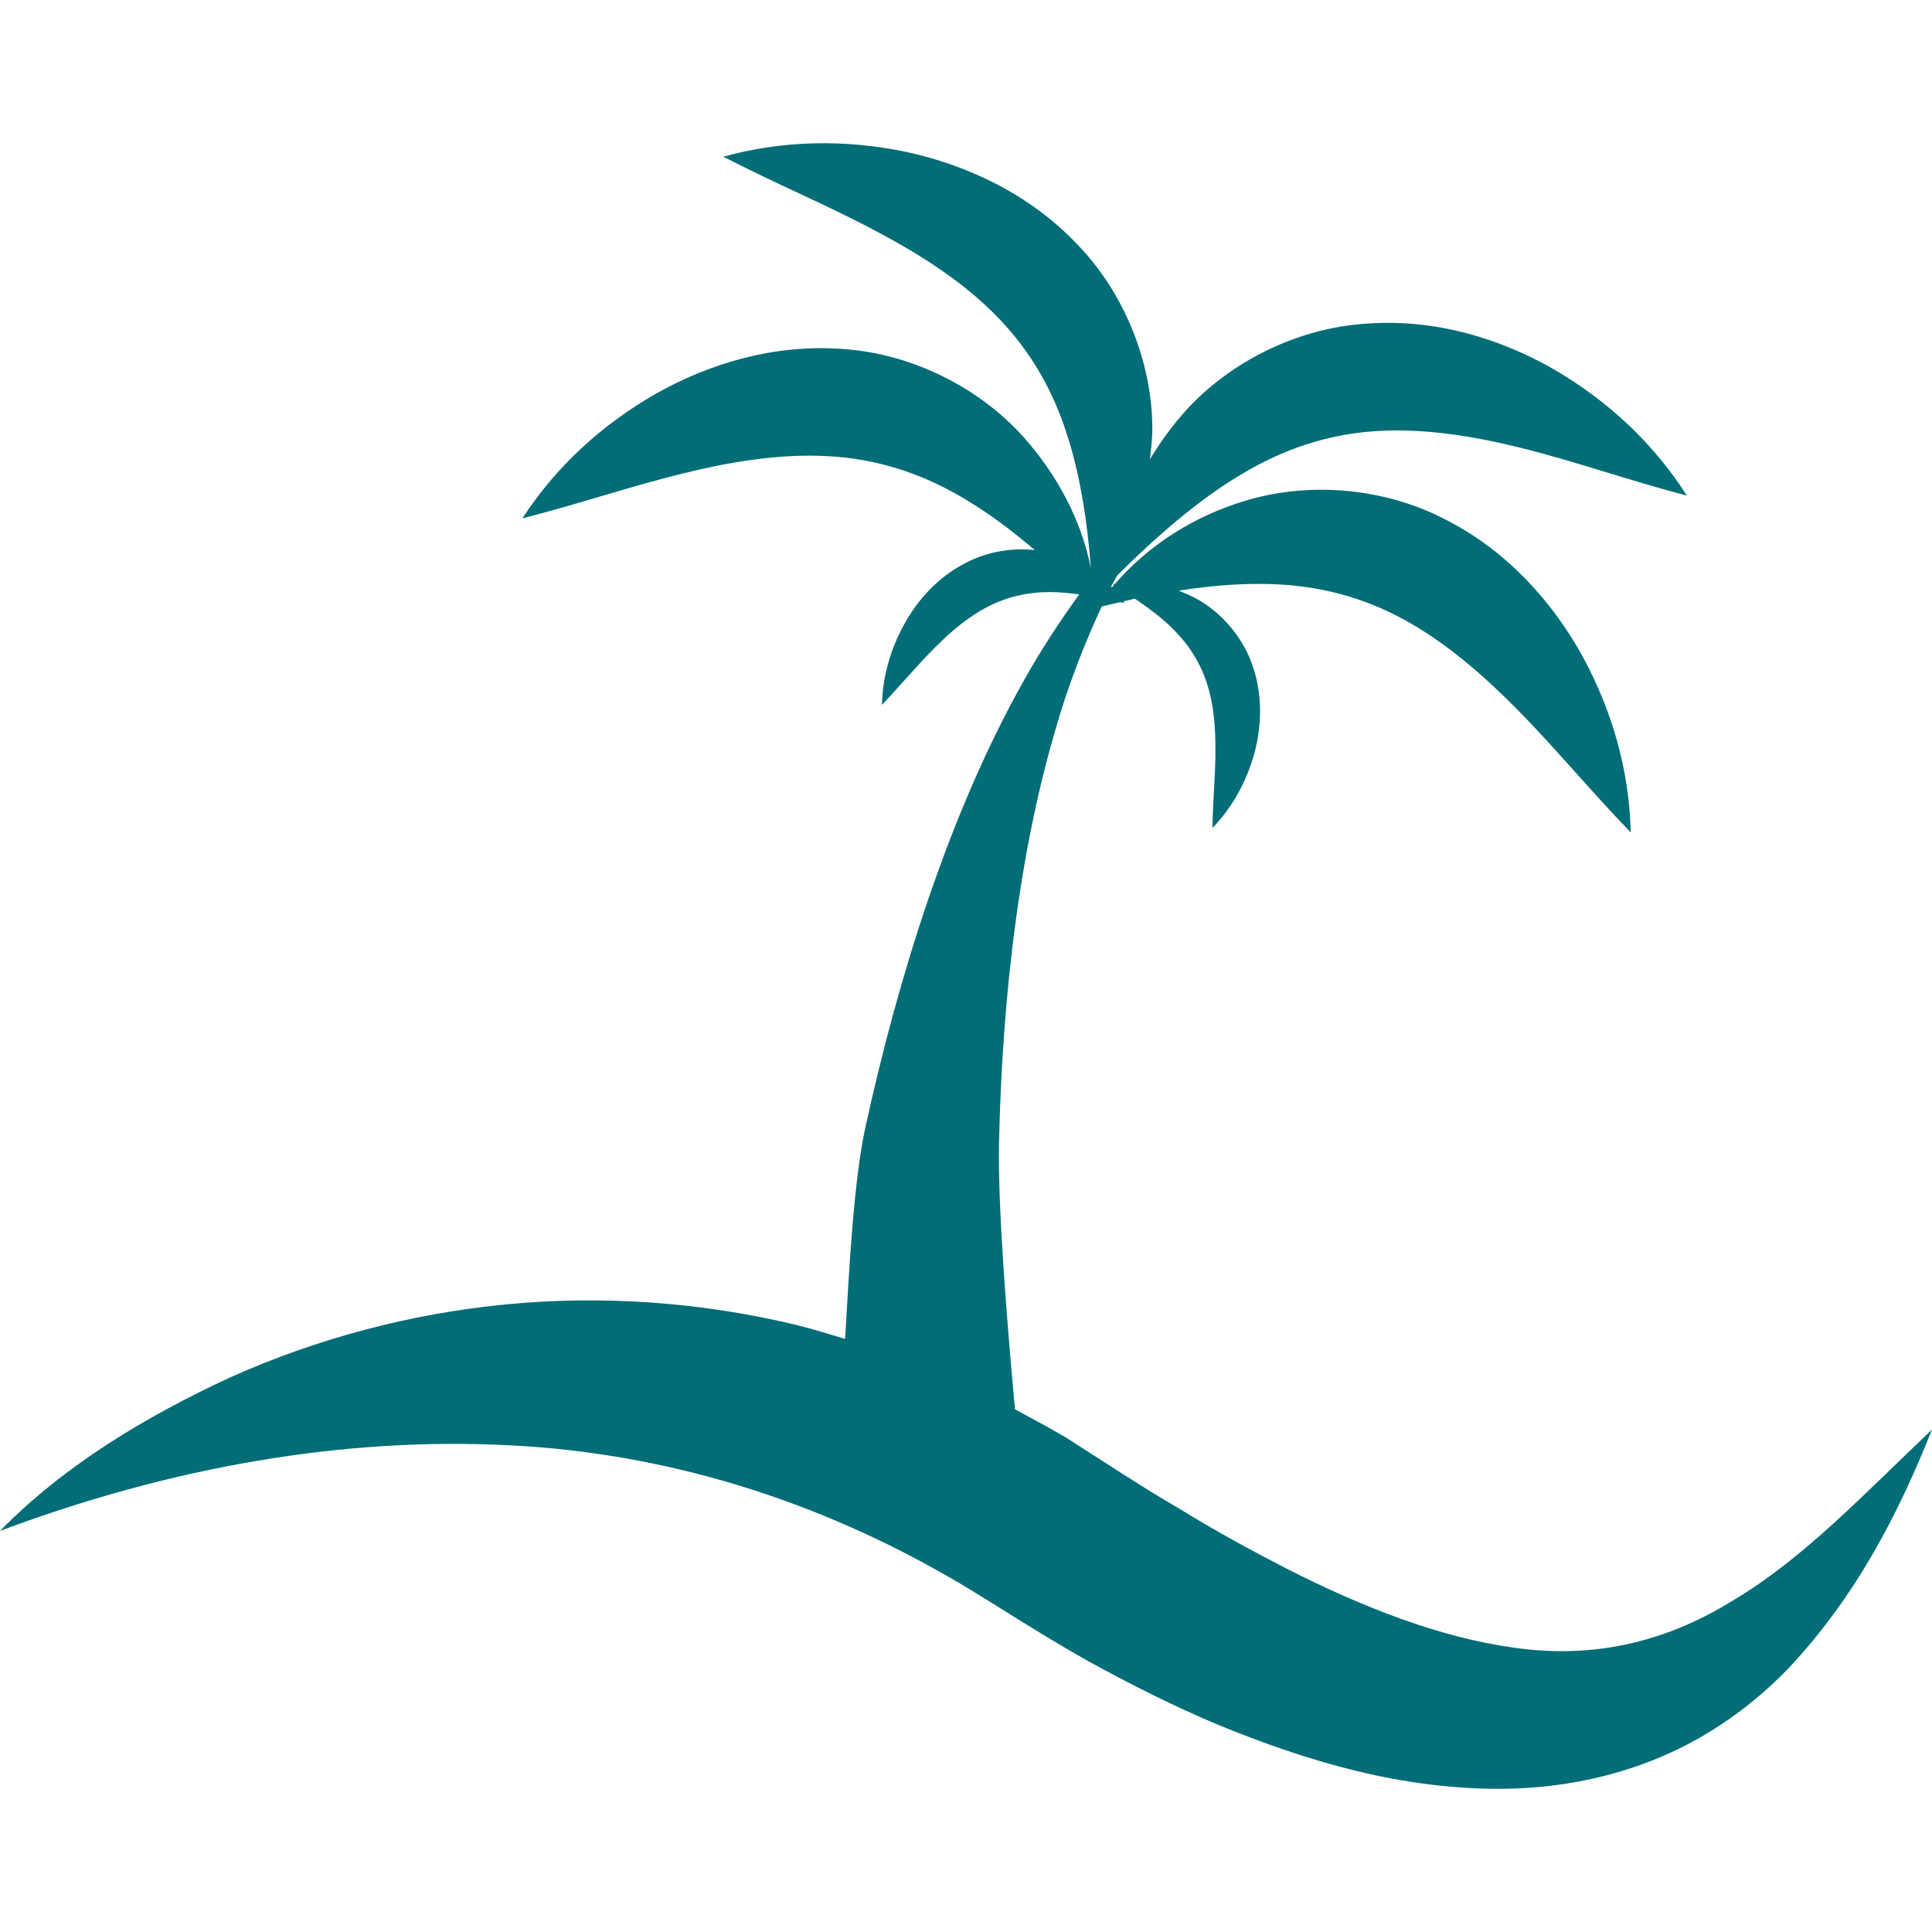 <!DOCTYPE svg PUBLIC "-//W3C//DTD SVG 1.1//EN" "http://www.w3.org/Graphics/SVG/1.1/DTD/svg11.dtd">

<!-- Uploaded to: SVG Repo, www.svgrepo.com, Transformed by: SVG Repo Mixer Tools -->
<svg height="200px" width="200px" version="1.1" id="Capa_1" xmlns="http://www.w3.org/2000/svg" xmlns:xlink="http://www.w3.org/1999/xlink" viewBox="0 0 14.942 14.942" xml:space="preserve" fill="#000000">

<g id="SVGRepo_bgCarrier" stroke-width="0"/>

<g id="SVGRepo_tracerCarrier" stroke-linecap="round" stroke-linejoin="round"/>

<g id="SVGRepo_iconCarrier"> <g> 
<path style="fill:#006D77;" d="M13.396,12.382c-0.543,0.336-1.108,0.445-1.688,0.361c-0.578-0.08-1.167-0.313-1.74-0.602 c-0.287-0.148-0.573-0.303-0.854-0.477c-0.29-0.168-0.543-0.338-0.868-0.545C8.117,11.043,7.983,10.971,7.85,10.9 c-0.055-0.594-0.133-1.535-0.124-2.041c0.012-0.582,0.052-1.167,0.131-1.746c0.079-0.578,0.198-1.153,0.38-1.711 C8.318,5.16,8.413,4.922,8.521,4.69C8.57,4.678,8.616,4.668,8.663,4.657C8.676,4.66,8.685,4.661,8.698,4.664 C8.694,4.659,8.69,4.656,8.687,4.651c0.03-0.006,0.061-0.014,0.09-0.021c0.111,0.076,0.214,0.152,0.297,0.237 C9.2,4.992,9.284,5.13,9.334,5.285C9.385,5.439,9.401,5.614,9.4,5.802C9.401,5.99,9.38,6.187,9.377,6.404 c0.15-0.156,0.256-0.346,0.318-0.556c0.06-0.209,0.074-0.45-0.001-0.68c-0.072-0.23-0.243-0.431-0.445-0.54 c-0.043-0.023-0.088-0.042-0.133-0.06c0.218-0.034,0.428-0.053,0.629-0.052c0.392,0,0.738,0.083,1.057,0.246 c0.319,0.163,0.618,0.409,0.909,0.702c0.294,0.293,0.57,0.631,0.901,0.974c-0.011-0.476-0.141-0.935-0.372-1.361 c-0.232-0.421-0.584-0.817-1.061-1.059c-0.473-0.247-1.05-0.293-1.535-0.149C9.238,3.988,8.885,4.214,8.623,4.516 c-0.006,0-0.012,0-0.017,0.001c0.003,0.002,0.006,0.004,0.01,0.006C8.61,4.53,8.605,4.537,8.599,4.543 C8.597,4.541,8.595,4.538,8.593,4.536C8.608,4.507,8.625,4.478,8.641,4.45c0.321-0.319,0.633-0.587,0.957-0.78 c0.335-0.202,0.675-0.31,1.031-0.335c0.357-0.025,0.74,0.03,1.142,0.131c0.402,0.099,0.814,0.246,1.275,0.367 c-0.256-0.402-0.604-0.728-1.022-0.973c-0.417-0.24-0.923-0.397-1.455-0.357c-0.532,0.033-1.05,0.292-1.392,0.666 C9.069,3.288,8.975,3.417,8.894,3.551c0.008-0.08,0.019-0.16,0.018-0.242C8.91,2.803,8.697,2.263,8.325,1.883 c-0.369-0.386-0.851-0.608-1.32-0.709C6.53,1.076,6.054,1.085,5.594,1.212C6.018,1.43,6.422,1.597,6.787,1.794 c0.365,0.193,0.688,0.408,0.936,0.667c0.249,0.258,0.428,0.565,0.542,0.94C8.357,3.7,8.409,4.032,8.437,4.395 C8.363,4.026,8.18,3.676,7.915,3.379C7.577,3.002,7.061,2.738,6.53,2.7C5.997,2.657,5.49,2.809,5.071,3.046 C4.651,3.287,4.3,3.609,4.04,4.009c0.462-0.118,0.875-0.261,1.279-0.356c0.401-0.098,0.785-0.15,1.143-0.121 C6.818,3.56,7.156,3.671,7.49,3.876C7.664,3.982,7.834,4.11,8.003,4.254C7.824,4.235,7.634,4.267,7.47,4.353 C7.254,4.462,7.094,4.642,6.99,4.834C6.885,5.026,6.826,5.235,6.821,5.451C6.97,5.295,7.096,5.142,7.23,5.009 c0.132-0.133,0.268-0.245,0.412-0.318c0.145-0.074,0.302-0.112,0.479-0.112c0.072,0,0.148,0.008,0.226,0.018 C8.193,4.809,8.049,5.031,7.92,5.26C7.619,5.796,7.381,6.366,7.181,6.949C6.982,7.532,6.822,8.128,6.69,8.732 c-0.086,0.406-0.121,1.049-0.154,1.623c-0.124-0.037-0.248-0.076-0.374-0.107c-0.737-0.178-1.503-0.232-2.248-0.16 s-1.466,0.266-2.13,0.563C1.125,10.956,0.5,11.331,0,11.84c1.318-0.494,2.659-0.729,3.943-0.662 c1.286,0.064,2.498,0.467,3.582,1.129c0.263,0.162,0.589,0.371,0.903,0.547c0.319,0.174,0.646,0.34,0.989,0.484 c0.684,0.281,1.433,0.51,2.244,0.496c0.403-0.008,0.817-0.088,1.193-0.25c0.377-0.16,0.707-0.402,0.973-0.676 c0.526-0.559,0.853-1.195,1.115-1.852C14.427,11.544,13.946,12.058,13.396,12.382z"/> </g> </g>

</svg>